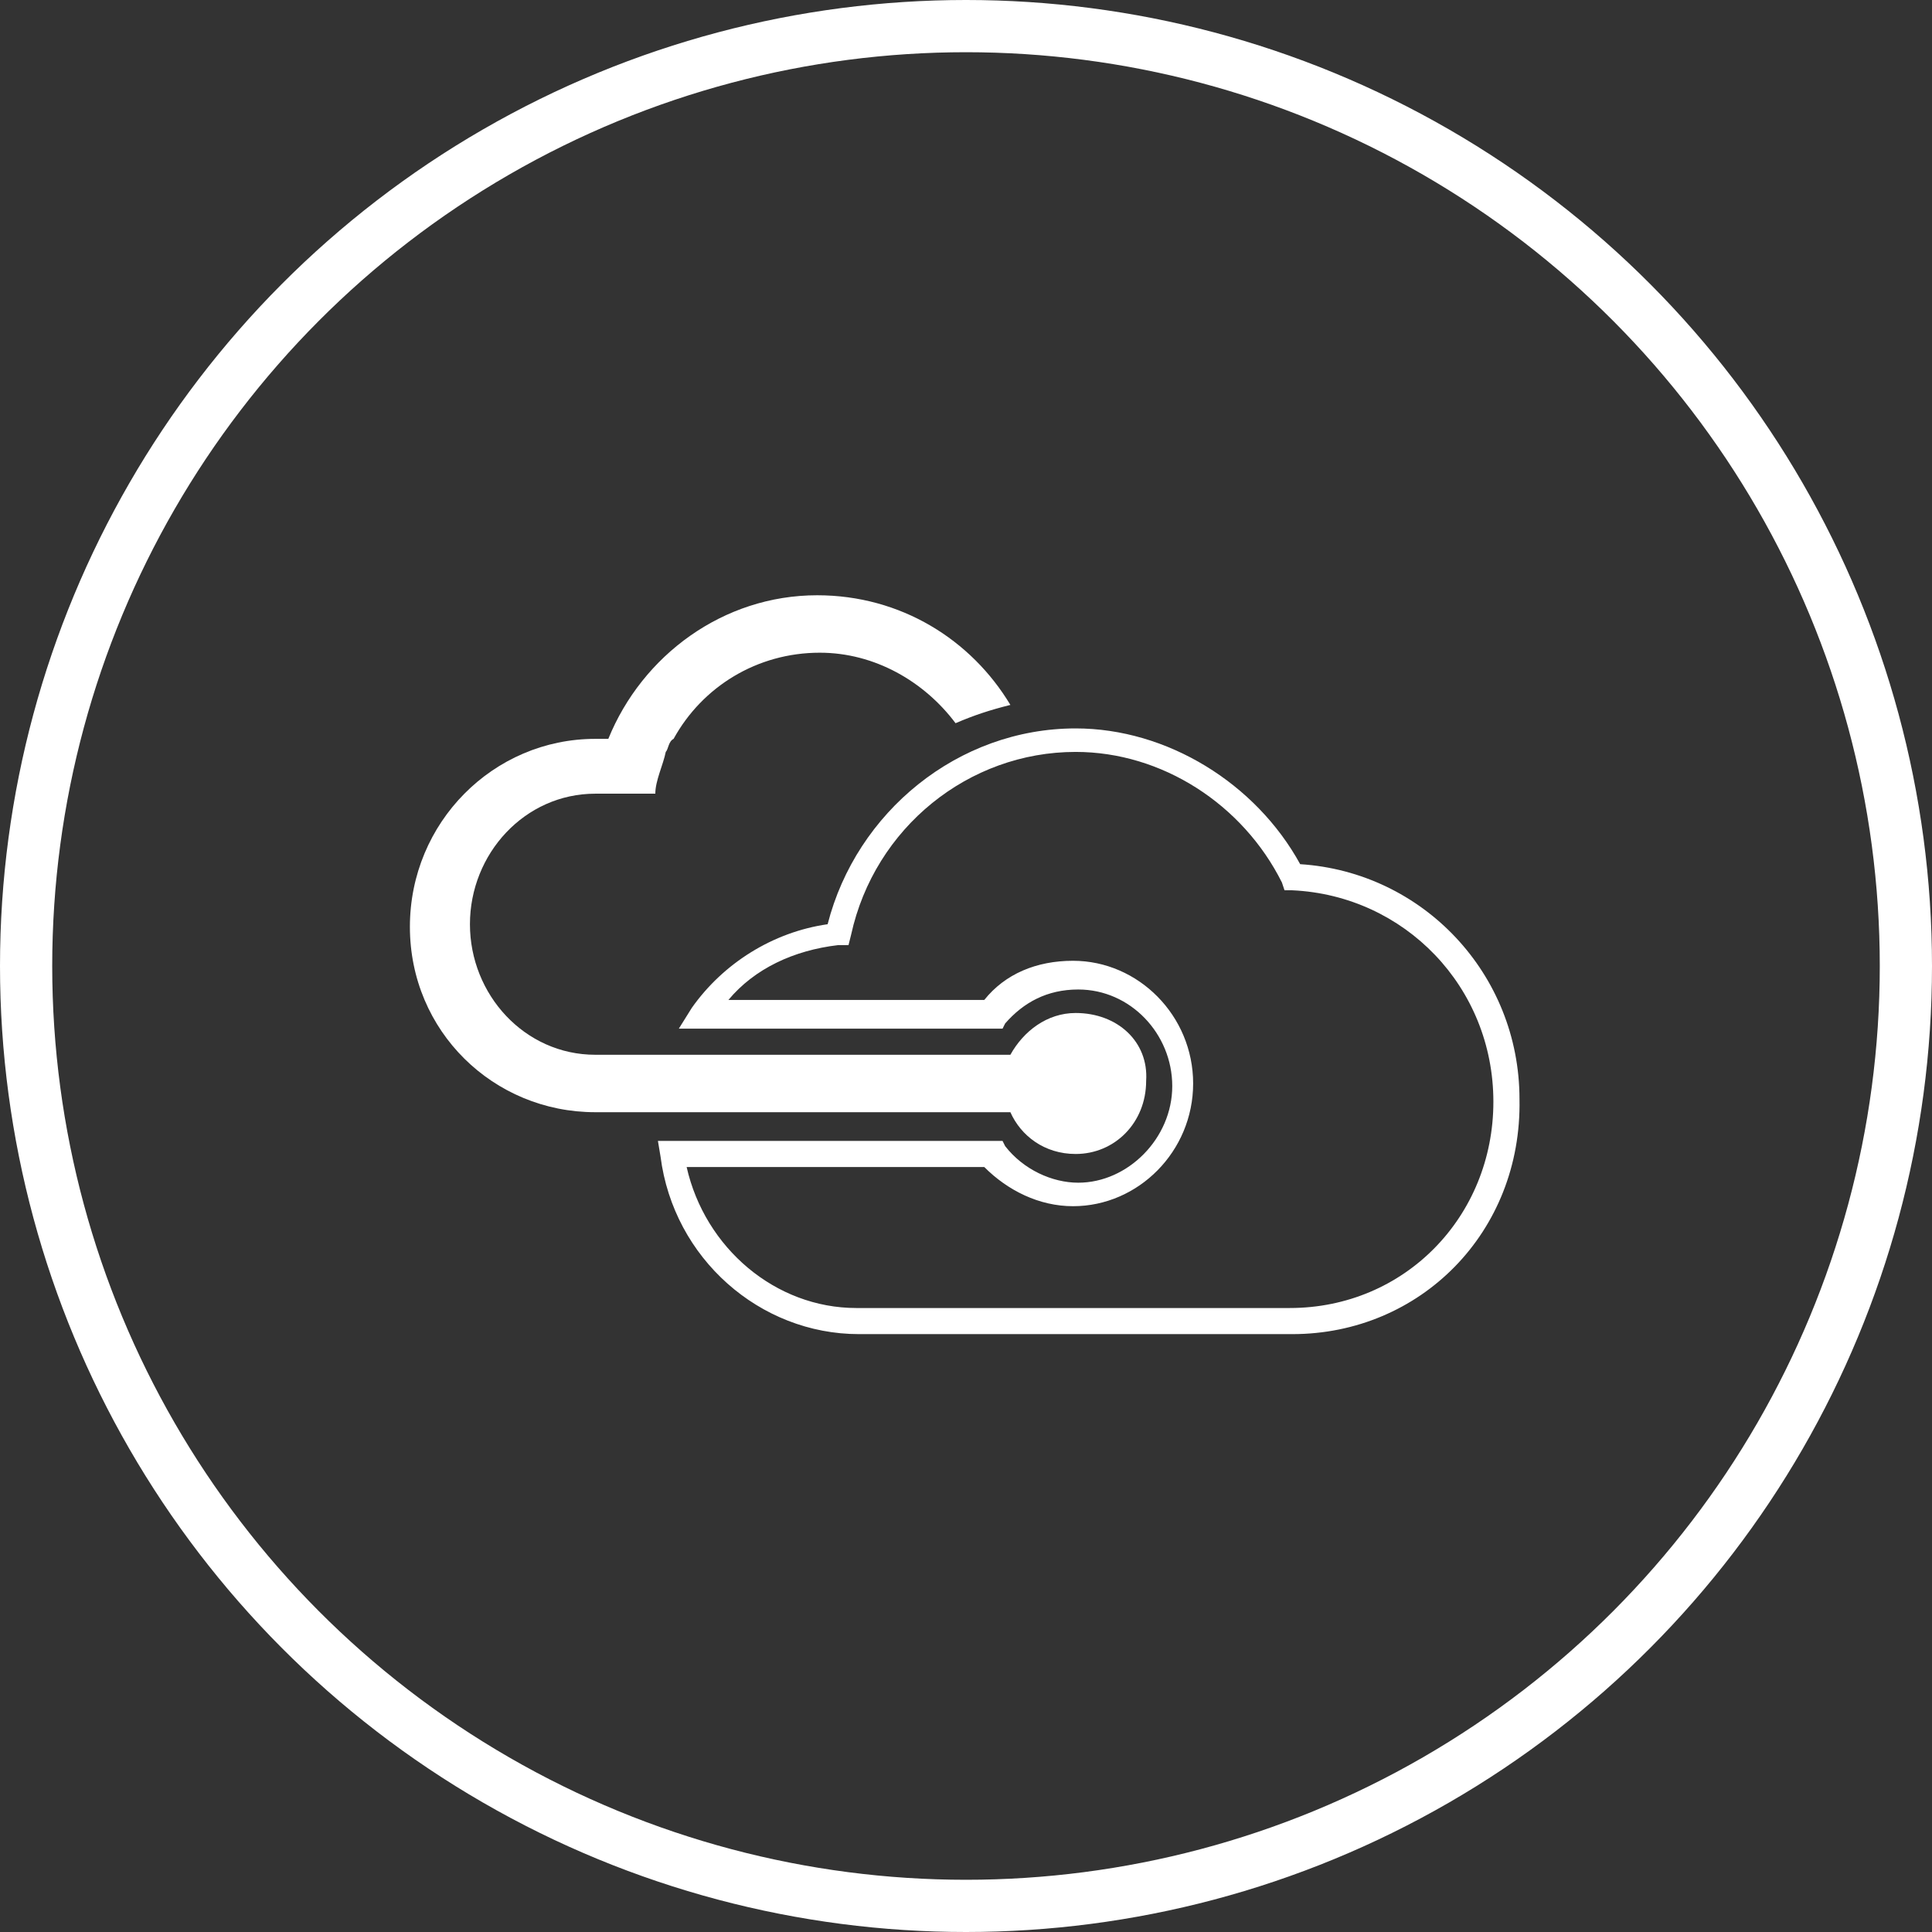 <?xml version="1.0" encoding="utf-8"?>
<!-- Generator: Adobe Illustrator 21.0.2, SVG Export Plug-In . SVG Version: 6.00 Build 0)  -->
<svg version="1.1" id="Layer_1" xmlns="http://www.w3.org/2000/svg" xmlns:xlink="http://www.w3.org/1999/xlink" x="0px" y="0px"
	 viewBox="0 0 74 74" style="enable-background:new 0 0 74 74;" xml:space="preserve">
<rect x="0" y="0" width="74" height="74" fill="#333333" stroke="none"/>
<style type="text/css">
	.st0{fill:none;stroke:#FFFFFF;stroke-width:2;stroke-miterlimit:10;}
	.st1{fill:#FFFFFF;}
</style>
<title>digital-transformation</title>
<circle class="st0" cx="37" cy="37" r="36"/>
<g id="Layer_1_3_">
	<g id="Layer_1_1_">
	</g>
	<g id="Layer_1_2_">
	</g>
</g>
<g>
	<g>
		<path class="st1" d="M41.2,38.8c-1.1,0-2,0.7-2.5,1.6H22.8c-2.7,0-4.8-2.3-4.8-5c0-2.7,2.1-5,4.8-5h2.3c0-0.5,0.3-1.1,0.4-1.6
			c0.1-0.1,0.1-0.4,0.3-0.5c1.1-2,3.2-3.3,5.6-3.3c2.1,0,4,1.1,5.2,2.7c0.7-0.3,1.3-0.5,2.1-0.7c-1.5-2.5-4.2-4.2-7.4-4.2
			c-3.6,0-6.7,2.3-8,5.5h-0.5c-3.9,0-7.1,3.2-7.1,7.2s3.2,7.1,7.1,7.1h15.9c0.4,0.9,1.3,1.6,2.5,1.6c1.5,0,2.7-1.2,2.7-2.8
			C44,39.9,42.8,38.8,41.2,38.8z"/>
	</g>
	<g>
		<path class="st1" d="M49.5,51.1H32.9c-3.8,0-7.1-2.9-7.6-6.8l-0.1-0.6h13.2l0.1,0.2c0.7,0.9,1.8,1.4,2.8,1.4
			c1.9,0,3.6-1.7,3.6-3.7c0-2-1.6-3.7-3.6-3.7c-1.2,0-2.1,0.5-2.8,1.3l-0.1,0.2H26l0.5-0.8c1.2-1.7,3.1-2.9,5.2-3.2
			c1.1-4.3,5-7.5,9.5-7.5c3.5,0,6.9,2.1,8.6,5.2c4.7,0.3,8.4,4.2,8.4,9C58.3,47.2,54.4,51.1,49.5,51.1z M26.3,44.7
			c0.7,3.1,3.4,5.4,6.5,5.4h16.6c4.4,0,7.8-3.5,7.8-7.9c0-4.4-3.4-7.9-7.7-8.1l-0.3,0l-0.1-0.3c-1.5-3-4.6-5-7.9-5
			c-4.1,0-7.7,2.9-8.6,7l-0.1,0.4l-0.4,0c-1.7,0.2-3.2,0.9-4.2,2.1h9.8c0.8-1,2-1.5,3.4-1.5c2.5,0,4.6,2.1,4.6,4.7
			c0,2.6-2.1,4.7-4.6,4.7c-1.3,0-2.5-0.6-3.4-1.5H26.3z"/>
	</g>
</g>
</svg>
